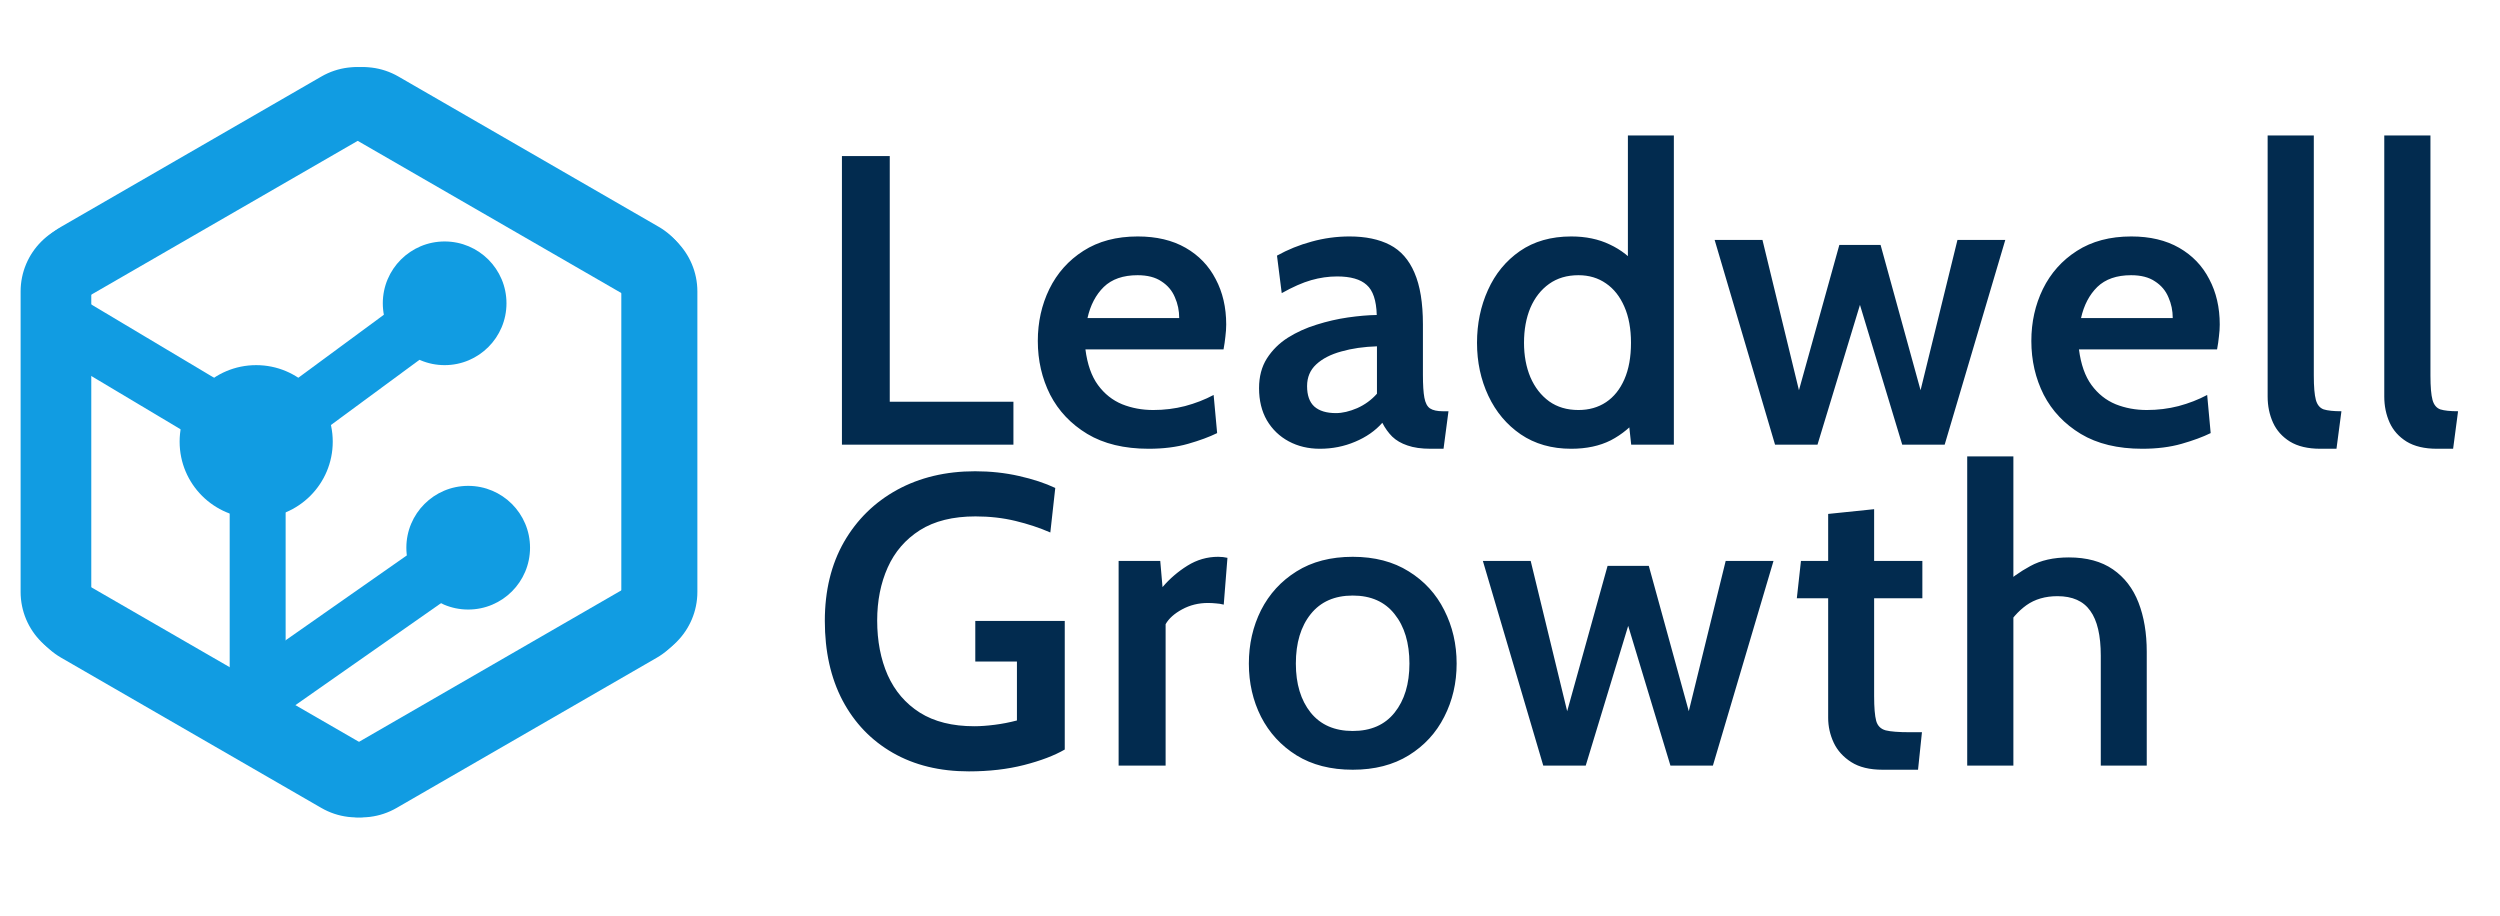 <svg width="849" height="311" viewBox="0 0 849 311" fill="none" xmlns="http://www.w3.org/2000/svg">
<path d="M7 99C7 85.745 17.745 75 31 75V75V225V225C17.745 225 7 214.255 7 201V99Z" fill="#119ce2"/>
<path d="M109.12 26C120.599 19.373 135.277 23.306 141.904 34.785L142.446 35.723L12.542 110.723L12.001 109.785C5.373 98.306 9.306 83.627 20.785 77L109.12 26Z" fill="#119ce2"/>
<path d="M223.661 77C235.14 83.627 239.073 98.306 232.445 109.785L231.531 111.369L101.627 36.369L102.542 34.785C109.169 23.306 123.847 19.373 135.326 26L223.661 77Z" fill="#119ce2"/>
<path d="M236.828 201C236.828 214.255 226.083 225 212.828 225H210.999L210.999 75H212.828C226.083 75 236.828 85.745 236.828 99L236.828 201Z" fill="#119ce2"/>
<path d="M134.699 274.369C123.22 280.996 108.541 277.063 101.914 265.584L101 264L230.903 189L231.818 190.584C238.445 202.063 234.512 216.741 223.033 223.369L134.699 274.369Z" fill="#119ce2"/>
<path d="M20.785 223.369C9.306 216.741 5.373 202.063 12 190.584L12.915 189L142.818 264L141.904 265.584C135.276 277.063 120.598 280.996 109.119 274.369L20.785 223.369Z" fill="#119ce2"/>
<circle cx="87" cy="150" r="26" fill="#119ce2"/>
<circle cx="159" cy="186" r="21" fill="#119ce2"/>
<circle cx="151" cy="103" r="21" fill="#119ce2"/>
<rect x="78" y="173" width="19" height="71" fill="#119ce2"/>
<rect x="142.744" y="185.405" width="19.945" height="71" transform="rotate(55 142.744 185.405)" fill="#119ce2"/>
<rect x="145.107" y="96.027" width="19.489" height="71" transform="rotate(53.626 145.107 96.027)" fill="#119ce2"/>
<rect x="87.654" y="137.215" width="20.854" height="71" transform="rotate(120.831 87.654 137.215)" fill="#119ce2"/>
<path d="M285.92 151V53H302.16V136.44H344.16V151H285.92ZM390.1 152.4C381.793 152.4 374.84 150.72 369.24 147.36C363.686 144 359.486 139.567 356.64 134.06C353.84 128.507 352.44 122.417 352.44 115.79C352.44 109.397 353.746 103.517 356.36 98.15C359.02 92.737 362.87 88.42 367.91 85.2C372.996 81.933 379.156 80.3 386.39 80.3C392.736 80.3 398.15 81.583 402.63 84.15C407.11 86.717 410.516 90.263 412.85 94.79C415.23 99.27 416.42 104.403 416.42 110.19C416.42 111.497 416.326 112.873 416.14 114.32C416 115.72 415.79 117.167 415.51 118.66H368.61C369.263 123.747 370.686 127.783 372.88 130.77C375.073 133.757 377.803 135.927 381.07 137.28C384.336 138.587 387.86 139.24 391.64 139.24C395.373 139.24 398.966 138.797 402.42 137.91C405.92 136.977 409.163 135.717 412.15 134.13L413.34 147.08C410.68 148.387 407.39 149.6 403.47 150.72C399.55 151.84 395.093 152.4 390.1 152.4ZM369.31 108.02H400.46C400.46 105.5 399.97 103.143 398.99 100.95C398.056 98.71 396.54 96.913 394.44 95.56C392.386 94.16 389.68 93.46 386.32 93.46C381.42 93.46 377.593 94.79 374.84 97.45C372.133 100.11 370.29 103.633 369.31 108.02ZM448.224 152.4C444.304 152.4 440.78 151.56 437.654 149.88C434.527 148.2 432.054 145.82 430.234 142.74C428.46 139.66 427.574 136.02 427.574 131.82C427.574 127.9 428.46 124.54 430.234 121.74C432.054 118.893 434.434 116.537 437.374 114.67C440.36 112.803 443.604 111.333 447.104 110.26C450.65 109.14 454.197 108.323 457.744 107.81C461.337 107.297 464.604 107.017 467.544 106.97C467.404 102.023 466.26 98.617 464.114 96.75C462.014 94.837 458.677 93.88 454.104 93.88C451.164 93.88 448.224 94.3 445.284 95.14C442.344 95.98 439.007 97.45 435.274 99.55L433.664 86.81C437.35 84.757 441.27 83.17 445.424 82.05C449.624 80.883 453.917 80.3 458.304 80.3C463.764 80.3 468.337 81.257 472.024 83.17C475.71 85.083 478.487 88.233 480.354 92.62C482.267 97.007 483.224 102.863 483.224 110.19V127.27C483.224 130.677 483.387 133.267 483.714 135.04C484.04 136.813 484.67 138.027 485.604 138.68C486.584 139.333 488.054 139.66 490.014 139.66H491.904L490.224 152.4H485.884C482.71 152.4 480.074 152.027 477.974 151.28C475.874 150.58 474.147 149.577 472.794 148.27C471.487 146.963 470.367 145.4 469.434 143.58C467.054 146.287 463.974 148.433 460.194 150.02C456.46 151.607 452.47 152.4 448.224 152.4ZM453.684 140.29C455.877 140.29 458.28 139.73 460.894 138.61C463.507 137.443 465.747 135.81 467.614 133.71V117.61C463.134 117.75 459.097 118.333 455.504 119.36C451.91 120.34 449.064 121.81 446.964 123.77C444.91 125.683 443.884 128.133 443.884 131.12C443.884 134.247 444.7 136.557 446.334 138.05C448.014 139.543 450.464 140.29 453.684 140.29ZM533.583 152.4C526.957 152.4 521.24 150.767 516.433 147.5C511.673 144.233 508.01 139.87 505.443 134.41C502.877 128.95 501.593 122.953 501.593 116.42C501.593 109.933 502.83 103.96 505.303 98.5C507.777 92.993 511.393 88.583 516.153 85.27C520.96 81.957 526.77 80.3 533.583 80.3C538.53 80.3 542.893 81.21 546.673 83.03C550.5 84.803 553.767 87.37 556.473 90.73L552.833 93.74V46H568.443V151H553.953L552.553 138.12L556.963 141.27C554.117 144.817 550.803 147.57 547.023 149.53C543.243 151.443 538.763 152.4 533.583 152.4ZM536.033 139.24C539.627 139.24 542.753 138.353 545.413 136.58C548.073 134.807 550.15 132.217 551.643 128.81C553.137 125.403 553.883 121.273 553.883 116.42C553.883 111.66 553.137 107.577 551.643 104.17C550.15 100.717 548.073 98.08 545.413 96.26C542.753 94.393 539.627 93.46 536.033 93.46C532.16 93.46 528.847 94.44 526.093 96.4C523.34 98.36 521.217 101.067 519.723 104.52C518.277 107.973 517.553 111.94 517.553 116.42C517.553 120.76 518.277 124.657 519.723 128.11C521.217 131.563 523.34 134.293 526.093 136.3C528.847 138.26 532.16 139.24 536.033 139.24ZM602.803 151L582.293 81.49H598.533L610.923 132.52L624.643 83.17H638.643L652.223 132.52L664.753 81.49H680.993L660.413 151H645.993L631.643 103.54L617.223 151H602.803ZM727.505 152.4C719.198 152.4 712.245 150.72 706.645 147.36C701.092 144 696.892 139.567 694.045 134.06C691.245 128.507 689.845 122.417 689.845 115.79C689.845 109.397 691.152 103.517 693.765 98.15C696.425 92.737 700.275 88.42 705.315 85.2C710.402 81.933 716.562 80.3 723.795 80.3C730.142 80.3 735.555 81.583 740.035 84.15C744.515 86.717 747.922 90.263 750.255 94.79C752.635 99.27 753.825 104.403 753.825 110.19C753.825 111.497 753.732 112.873 753.545 114.32C753.405 115.72 753.195 117.167 752.915 118.66H706.015C706.668 123.747 708.092 127.783 710.285 130.77C712.478 133.757 715.208 135.927 718.475 137.28C721.742 138.587 725.265 139.24 729.045 139.24C732.778 139.24 736.372 138.797 739.825 137.91C743.325 136.977 746.568 135.717 749.555 134.13L750.745 147.08C748.085 148.387 744.795 149.6 740.875 150.72C736.955 151.84 732.498 152.4 727.505 152.4ZM706.715 108.02H737.865C737.865 105.5 737.375 103.143 736.395 100.95C735.462 98.71 733.945 96.913 731.845 95.56C729.792 94.16 727.085 93.46 723.725 93.46C718.825 93.46 714.998 94.79 712.245 97.45C709.538 100.11 707.695 103.633 706.715 108.02ZM788.009 152.4C783.763 152.4 780.309 151.583 777.649 149.95C775.036 148.317 773.123 146.17 771.909 143.51C770.696 140.803 770.089 137.863 770.089 134.69V46H785.769V127.55C785.769 131.33 786.003 134.083 786.469 135.81C786.936 137.49 787.823 138.563 789.129 139.03C790.483 139.45 792.489 139.66 795.149 139.66L793.469 152.4H788.009ZM827.619 152.4C823.373 152.4 819.919 151.583 817.259 149.95C814.646 148.317 812.733 146.17 811.519 143.51C810.306 140.803 809.699 137.863 809.699 134.69V46H825.379V127.55C825.379 131.33 825.613 134.083 826.079 135.81C826.546 137.49 827.433 138.563 828.739 139.03C830.093 139.45 832.099 139.66 834.759 139.66L833.079 152.4H827.619ZM329.04 261.96C319.147 261.96 310.537 259.86 303.21 255.66C295.883 251.46 290.19 245.533 286.13 237.88C282.117 230.227 280.11 221.22 280.11 210.86C280.11 200.593 282.28 191.657 286.62 184.05C291.007 176.443 297.027 170.54 304.68 166.34C312.38 162.14 321.2 160.04 331.14 160.04C336.367 160.04 341.337 160.577 346.05 161.65C350.81 162.723 354.917 164.077 358.37 165.71L356.69 180.83C353.05 179.243 349.107 177.937 344.86 176.91C340.613 175.883 336.087 175.37 331.28 175.37C323.627 175.37 317.327 176.933 312.38 180.06C307.48 183.187 303.84 187.41 301.46 192.73C299.08 198.05 297.89 204.047 297.89 210.72C297.89 217.673 299.08 223.857 301.46 229.27C303.887 234.683 307.527 238.93 312.38 242.01C317.28 245.09 323.44 246.63 330.86 246.63C332.913 246.63 335.223 246.467 337.79 246.14C340.357 245.813 342.877 245.323 345.35 244.67V224.65H331.21V210.86H361.59V254.54C358.043 256.593 353.447 258.343 347.8 259.79C342.153 261.237 335.9 261.96 329.04 261.96ZM379.882 260V190.49H394.022L394.792 199.38C397.219 196.533 400.042 194.107 403.262 192.1C406.482 190.093 409.959 189.09 413.692 189.09C414.812 189.09 415.862 189.207 416.842 189.44L415.582 205.33C414.695 205.097 413.809 204.957 412.922 204.91C412.035 204.817 411.125 204.77 410.192 204.77C407.019 204.77 404.102 205.493 401.442 206.94C398.782 208.387 396.915 210.067 395.842 211.98V260H379.882ZM459.392 261.4C451.925 261.4 445.555 259.767 440.282 256.5C435.055 253.233 431.042 248.87 428.242 243.41C425.489 237.95 424.112 231.93 424.112 225.35C424.112 218.77 425.489 212.727 428.242 207.22C431.042 201.713 435.055 197.327 440.282 194.06C445.555 190.747 451.925 189.09 459.392 189.09C466.812 189.09 473.159 190.747 478.432 194.06C483.705 197.327 487.719 201.713 490.472 207.22C493.272 212.727 494.672 218.77 494.672 225.35C494.672 231.93 493.272 237.95 490.472 243.41C487.719 248.87 483.705 253.233 478.432 256.5C473.159 259.767 466.812 261.4 459.392 261.4ZM459.392 248.24C465.552 248.24 470.289 246.163 473.602 242.01C476.962 237.81 478.642 232.257 478.642 225.35C478.642 218.35 476.962 212.75 473.602 208.55C470.289 204.35 465.552 202.25 459.392 202.25C453.232 202.25 448.472 204.35 445.112 208.55C441.752 212.75 440.072 218.35 440.072 225.35C440.072 232.257 441.752 237.81 445.112 242.01C448.472 246.163 453.232 248.24 459.392 248.24ZM524.092 260L503.582 190.49H519.822L532.212 241.52L545.932 192.17H559.932L573.512 241.52L586.042 190.49H602.282L581.702 260H567.282L552.932 212.54L538.512 260H524.092ZM639.324 261.4C634.937 261.4 631.39 260.537 628.684 258.81C625.977 257.083 623.994 254.89 622.734 252.23C621.474 249.523 620.844 246.7 620.844 243.76V203.16H610.204L611.604 190.49H620.844V174.53L636.454 172.92V190.49H652.834V203.16H636.454V236.41C636.454 240.283 636.687 243.083 637.154 244.81C637.62 246.49 638.694 247.563 640.374 248.03C642.054 248.45 644.76 248.66 648.494 248.66H652.694L651.364 261.4H639.324ZM668.065 260V155H683.745V201.34L679.615 199.31C682.649 196.51 685.939 194.153 689.485 192.24C693.032 190.28 697.395 189.3 702.575 189.3C708.642 189.3 713.635 190.653 717.555 193.36C721.475 196.067 724.369 199.823 726.235 204.63C728.102 209.437 729.035 215.013 729.035 221.36V260H713.425V222.69C713.425 215.783 712.235 210.697 709.855 207.43C707.522 204.117 703.812 202.46 698.725 202.46C694.572 202.46 691.049 203.487 688.155 205.54C685.309 207.593 682.905 210.347 680.945 213.8L683.745 205.05V260H668.065Z" fill="#022B4F"/>
</svg>
